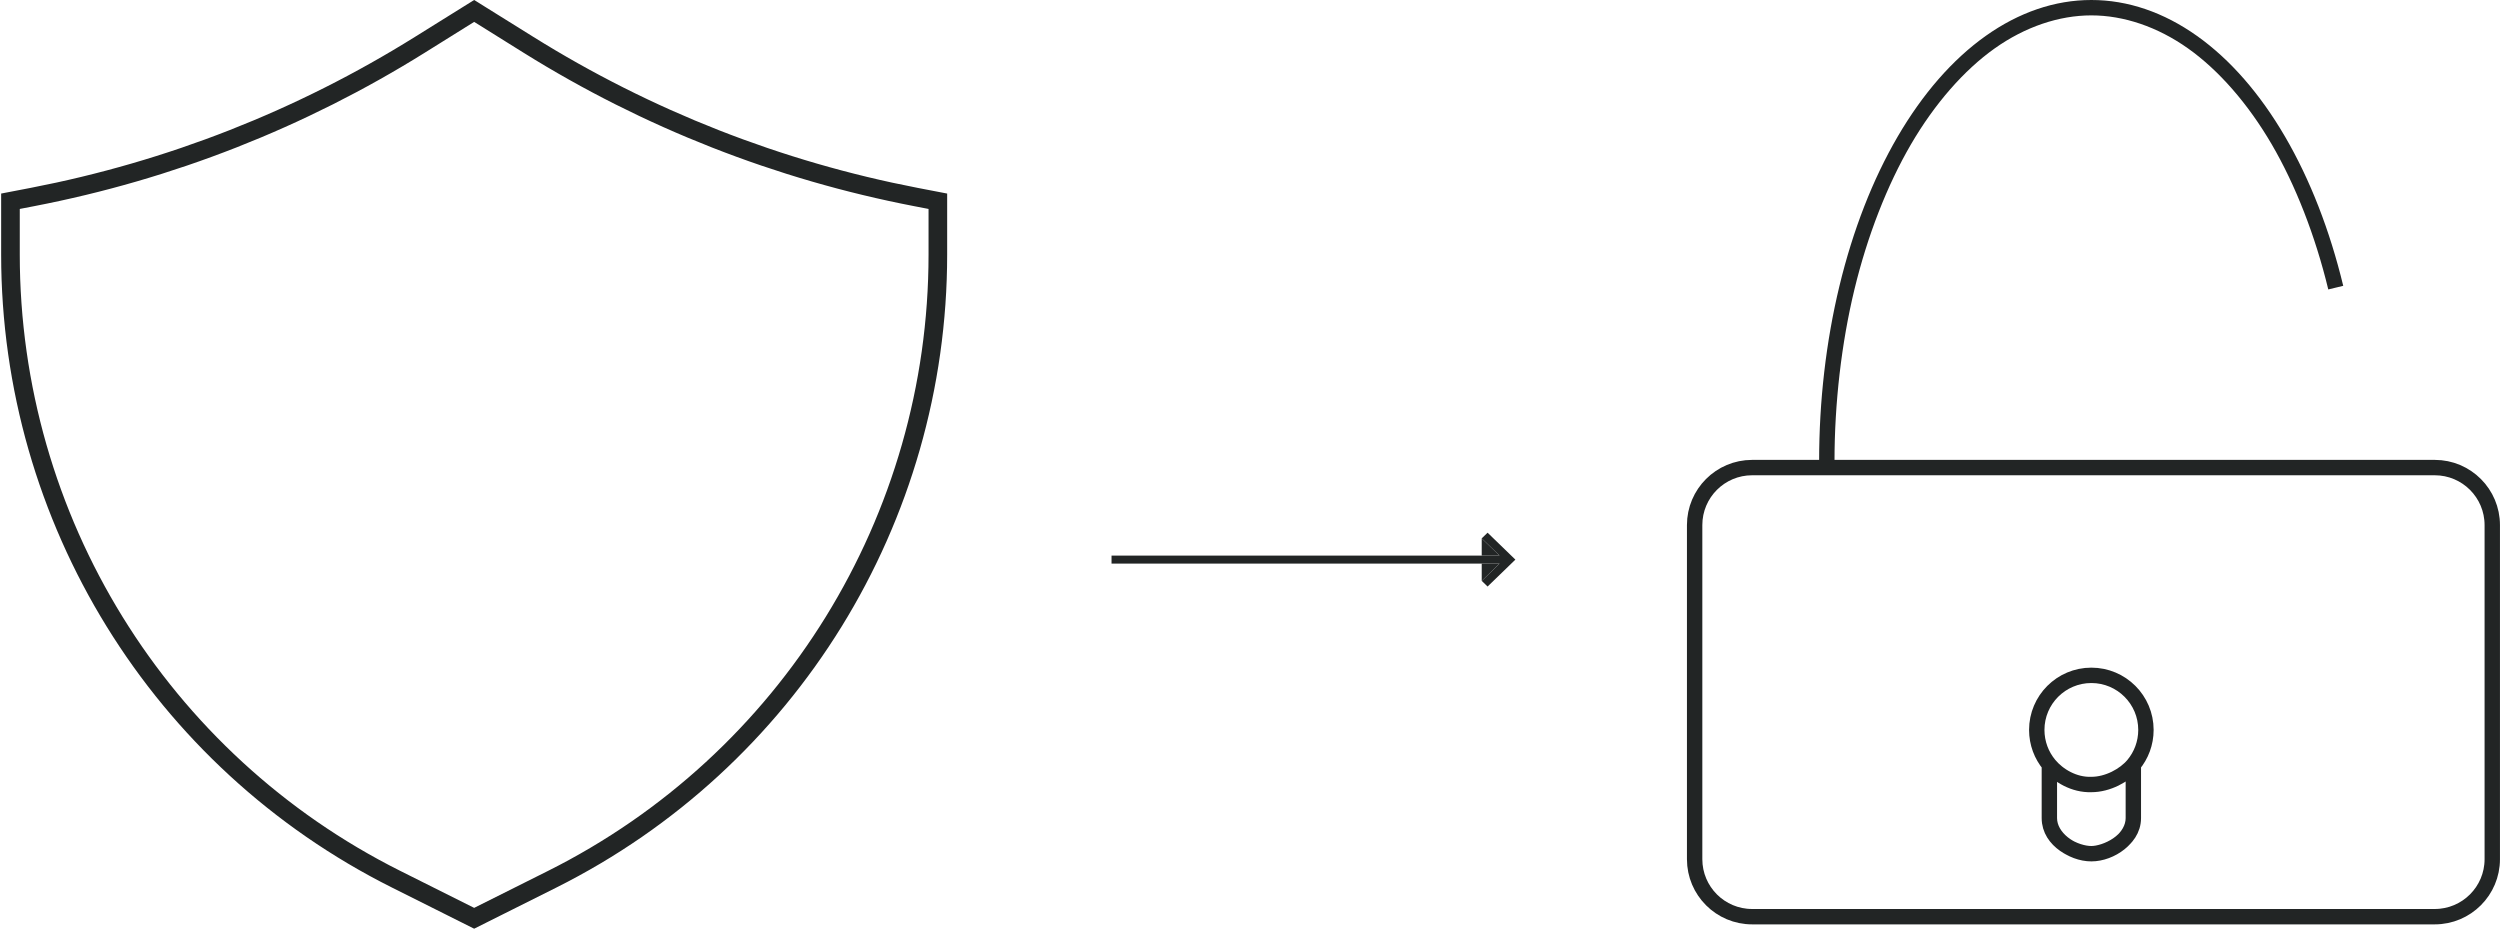 <svg width="325" height="121" viewBox="0 0 325 121" fill="none" xmlns="http://www.w3.org/2000/svg">
<path d="M296.193 18.267C299.338 23.658 301.946 30.35 303.648 37.393C301.92 30.241 299.386 23.742 296.193 18.267ZM296.193 18.267C293.049 12.877 289.145 8.405 285.036 5.488M296.193 18.267C293 12.793 289.209 8.45 285.036 5.488M285.036 5.488C280.928 2.57 276.323 1 271.876 1M285.036 5.488C280.864 2.525 276.392 1 271.876 1M271.876 1C267.429 1 262.824 2.57 258.715 5.488M271.876 1C267.36 1 262.888 2.525 258.715 5.488M258.715 5.488C254.607 8.405 250.703 12.877 247.558 18.267M258.715 5.488C254.543 8.45 250.752 12.793 247.558 18.267M247.558 18.267C244.414 23.658 241.805 30.35 240.104 37.393M247.558 18.267C244.365 23.742 241.832 30.241 240.104 37.393M240.104 37.393C238.402 44.436 237.486 52.331 237.486 59.954C237.486 52.212 238.375 44.546 240.104 37.393ZM277.334 99.425C278.357 98.195 278.972 96.614 278.972 94.89C278.972 90.971 275.795 87.794 271.876 87.794C267.957 87.794 264.779 90.971 264.779 94.89C264.779 96.614 265.394 98.195 266.417 99.425M277.334 99.425V106.353M277.334 99.425C276.187 100.804 274 101.986 271.876 101.986C269.625 102.062 267.584 100.828 266.417 99.425M266.417 99.425V106.353M266.417 106.353C266.417 109.368 269.853 110.981 271.876 110.981M266.417 106.353C266.417 108.909 269.32 110.981 271.876 110.981M271.876 110.981C273.707 110.981 277.334 109.368 277.334 106.353M271.876 110.981C274.432 110.981 277.334 108.909 277.334 106.353M227.779 60.785C223.65 60.785 220.303 64.132 220.303 68.261V111.693C220.303 115.822 223.65 119.169 227.779 119.169H316.518C320.647 119.169 323.995 115.822 323.995 111.693V68.261C323.995 64.132 320.647 60.785 316.518 60.785H227.779Z" stroke="#222525" stroke-width="2"/>
<path fill-rule="evenodd" clip-rule="evenodd" d="M61.641 1L68.884 5.515C84.286 15.128 101.324 21.821 119.147 25.261L122.281 25.865V33.099C122.281 67.622 102.796 99.181 71.95 114.62L61.641 119.78L51.332 114.62C20.485 99.181 1 67.622 1 33.099V25.865L4.134 25.261C21.957 21.821 38.995 15.128 54.397 5.515L61.641 1ZM61.641 1.843L54.778 6.126C39.301 15.786 22.18 22.512 4.27 25.968L1.72 26.46V33.099C1.72 67.349 21.051 98.659 51.654 113.975L61.641 118.974L71.628 113.975C102.23 98.659 121.561 67.349 121.561 33.099V26.46L119.011 25.968C101.101 22.512 83.98 15.786 68.503 6.126L61.641 1.843Z" fill="#222525" stroke="#222525" stroke-width="1.7"/>
<path d="M193.386 69.25L192.624 69.988L194.937 72.228H192.624H144.5V73.272H192.624H194.937L192.624 75.512L193.386 76.25L197 72.75L193.386 69.25Z" fill="#222525"/>
<path d="M194.937 72.228L192.624 69.988V72.228H194.937Z" fill="#222525"/>
<path d="M194.937 73.272H192.624V75.512L194.937 73.272Z" fill="#222525"/>
</svg>
